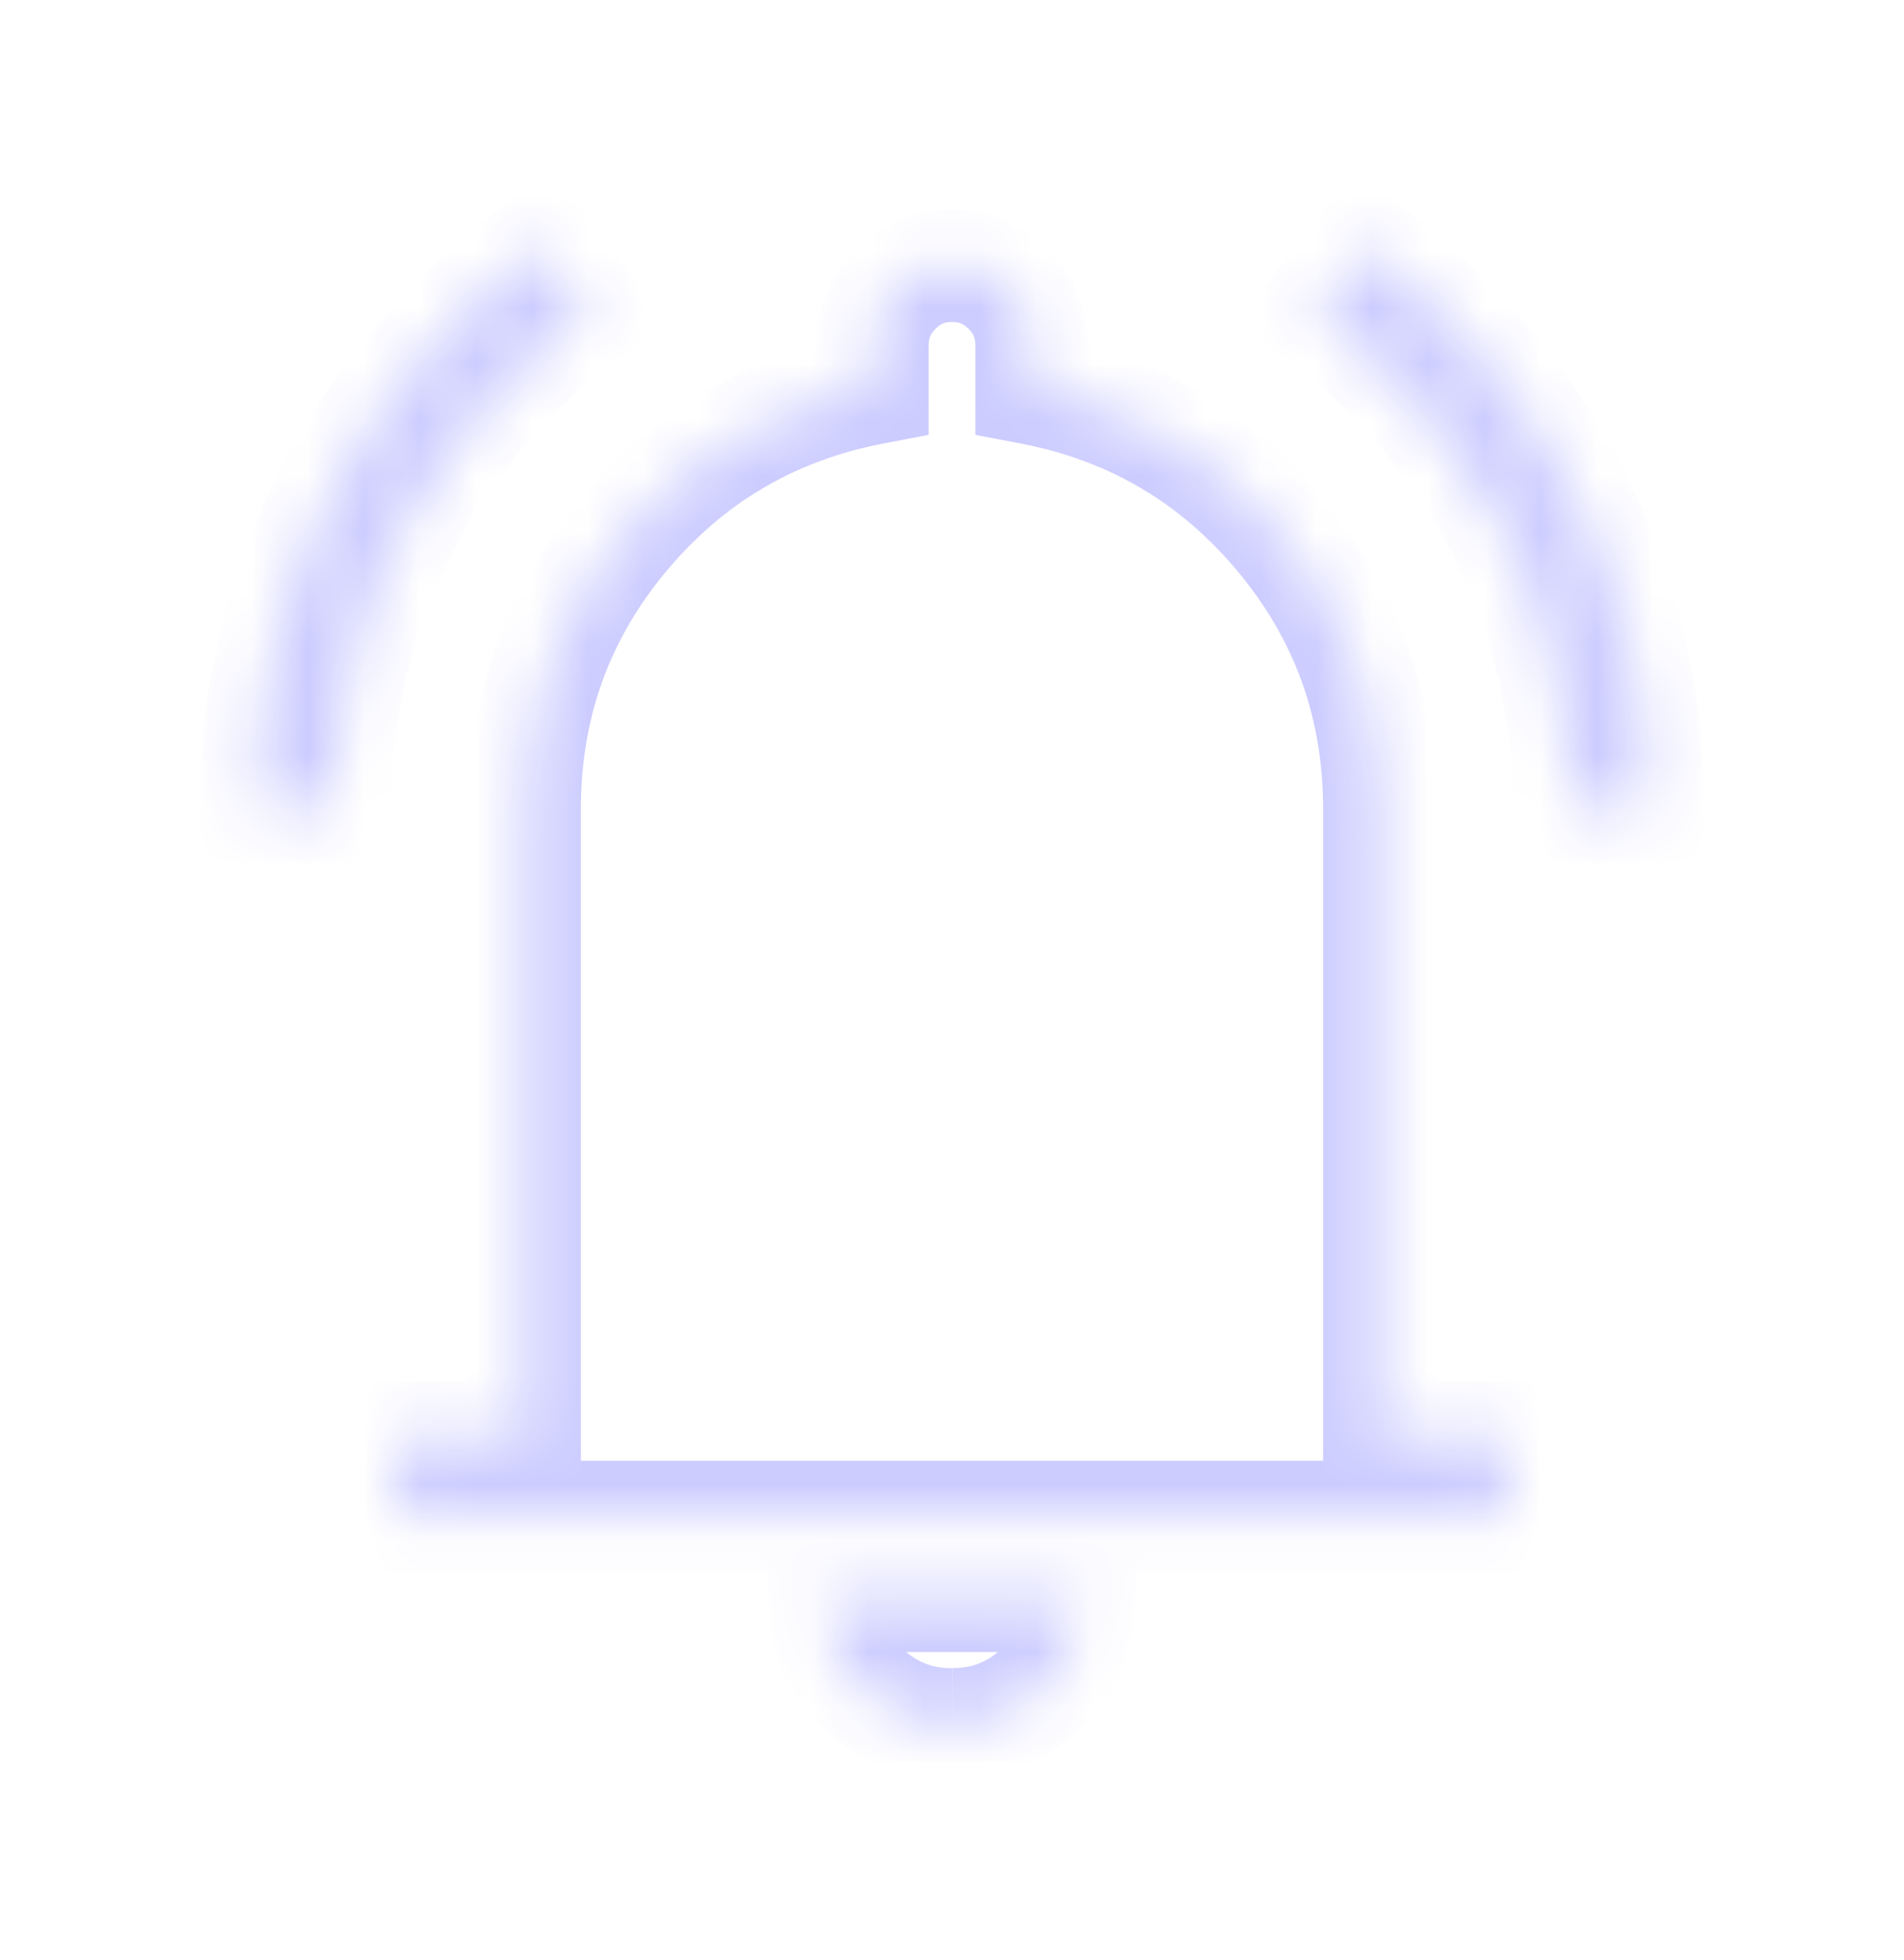 <svg width="34" height="35" viewBox="0 0 34 35" fill="none" xmlns="http://www.w3.org/2000/svg">
<g id="material-symbols-light:notifications-active">
<g id="vector">
<mask id="path-1-inside-1_816_778" fill="white">
<path d="M7.083 27.091V25.674H9.373V14.447C9.373 12.596 9.958 10.968 11.129 9.564C12.3 8.159 13.785 7.285 15.583 6.94V6.167C15.583 5.777 15.722 5.443 15.998 5.165C16.275 4.887 16.609 4.749 17 4.75C17.391 4.751 17.725 4.889 18.002 5.165C18.278 5.441 18.417 5.775 18.417 6.167V6.94C20.215 7.285 21.7 8.16 22.871 9.565C24.042 10.971 24.627 12.598 24.627 14.448V25.673H26.917V27.089L7.083 27.091ZM17 30.795C16.366 30.795 15.827 30.572 15.381 30.125C14.935 29.68 14.712 29.14 14.712 28.506H19.288C19.288 29.141 19.065 29.681 18.619 30.127C18.174 30.573 17.634 30.794 17 30.793M4.576 14.422C4.576 12.35 5.038 10.447 5.963 8.712C6.886 6.977 8.124 5.541 9.677 4.406L10.496 5.556C9.134 6.559 8.044 7.829 7.225 9.366C6.405 10.901 5.995 12.586 5.995 14.422H4.576ZM28.008 14.422C28.008 12.586 27.597 10.901 26.776 9.364C25.957 7.828 24.866 6.559 23.504 5.556L24.323 4.407C25.875 5.541 27.114 6.977 28.037 8.712C28.961 10.447 29.423 12.35 29.423 14.422H28.008Z"/>
</mask>
<path d="M7.083 27.091H6.083V28.091L7.083 28.091L7.083 27.091ZM7.083 25.674V24.674H6.083V25.674H7.083ZM9.373 25.674V26.674H10.373V25.674H9.373ZM15.583 6.94L15.772 7.922L16.583 7.767V6.94H15.583ZM18.417 6.94H17.417V7.767L18.229 7.922L18.417 6.94ZM24.627 25.673H23.627V26.673H24.627V25.673ZM26.917 25.673H27.917V24.673H26.917V25.673ZM26.917 27.089L26.917 28.089L27.917 28.089V27.089H26.917ZM15.381 30.125L16.089 29.419L16.088 29.418L15.381 30.125ZM14.712 28.506V27.506H13.712V28.506H14.712ZM19.288 28.506H20.288V27.506H19.288V28.506ZM4.576 14.422H3.576V15.422H4.576V14.422ZM5.963 8.712L6.845 9.183L6.846 9.182L5.963 8.712ZM9.677 4.406L10.492 3.826L9.905 3.001L9.087 3.598L9.677 4.406ZM10.496 5.556L11.089 6.361L11.882 5.778L11.311 4.976L10.496 5.556ZM7.225 9.366L8.107 9.836L8.108 9.836L7.225 9.366ZM5.995 14.422V15.422H6.995V14.422H5.995ZM28.008 14.422H27.008V15.422H28.008V14.422ZM26.776 9.364L25.894 9.835L25.894 9.835L26.776 9.364ZM23.504 5.556L22.69 4.976L22.118 5.777L22.911 6.361L23.504 5.556ZM24.323 4.407L24.913 3.6L24.096 3.003L23.509 3.827L24.323 4.407ZM28.037 8.712L27.154 9.182L27.155 9.182L28.037 8.712ZM29.423 14.422V15.422H30.423V14.422H29.423ZM8.083 27.091V25.674H6.083V27.091H8.083ZM7.083 26.674H9.373V24.674H7.083V26.674ZM10.373 25.674V14.447H8.373V25.674H10.373ZM10.373 14.447C10.373 12.827 10.878 11.427 11.897 10.204L10.361 8.923C9.038 10.51 8.373 12.365 8.373 14.447H10.373ZM11.897 10.204C12.92 8.978 14.2 8.224 15.772 7.922L15.395 5.958C13.37 6.346 11.681 7.341 10.361 8.923L11.897 10.204ZM16.583 6.94V6.167H14.583V6.94H16.583ZM16.583 6.167C16.583 6.043 16.616 5.962 16.707 5.871L15.29 4.459C14.828 4.923 14.583 5.51 14.583 6.167H16.583ZM16.707 5.871C16.796 5.782 16.874 5.75 16.998 5.75L17.003 3.75C16.344 3.748 15.755 3.993 15.29 4.459L16.707 5.871ZM16.998 5.75C17.125 5.75 17.206 5.784 17.296 5.873L18.708 4.457C18.244 3.995 17.657 3.752 17.003 3.75L16.998 5.75ZM17.296 5.873C17.384 5.961 17.417 6.04 17.417 6.167H19.417C19.417 5.51 19.173 4.921 18.708 4.457L17.296 5.873ZM17.417 6.167V6.94H19.417V6.167H17.417ZM18.229 7.922C19.8 8.224 21.08 8.978 22.102 10.205L23.639 8.925C22.32 7.342 20.63 6.346 18.605 5.958L18.229 7.922ZM22.102 10.205C23.122 11.429 23.627 12.829 23.627 14.448H25.627C25.627 12.367 24.962 10.512 23.639 8.925L22.102 10.205ZM23.627 14.448V25.673H25.627V14.448H23.627ZM24.627 26.673H26.917V24.673H24.627V26.673ZM25.917 25.673V27.089H27.917V25.673H25.917ZM26.917 26.089L7.083 26.091L7.083 28.091L26.917 28.089L26.917 26.089ZM17 29.795C16.631 29.795 16.346 29.677 16.089 29.419L14.673 30.832C15.307 31.467 16.102 31.795 17 31.795V29.795ZM16.088 29.418C15.831 29.161 15.712 28.876 15.712 28.506H13.712C13.712 29.404 14.039 30.198 14.674 30.832L16.088 29.418ZM14.712 29.506H19.288V27.506H14.712V29.506ZM18.288 28.506C18.288 28.878 18.169 29.163 17.912 29.42L19.326 30.834C19.961 30.199 20.288 29.404 20.288 28.506H18.288ZM17.912 29.42C17.656 29.676 17.372 29.794 17.003 29.793L16.997 31.793C17.895 31.795 18.691 31.469 19.326 30.834L17.912 29.42ZM5.576 14.422C5.576 12.505 6.002 10.765 6.845 9.183L5.08 8.242C4.074 10.13 3.576 12.195 3.576 14.422H5.576ZM6.846 9.182C7.699 7.576 8.838 6.257 10.267 5.213L9.087 3.598C7.409 4.825 6.072 6.377 5.08 8.243L6.846 9.182ZM8.863 4.986L9.681 6.136L11.311 4.976L10.492 3.826L8.863 4.986ZM9.903 4.751C8.417 5.845 7.23 7.231 6.343 8.895L8.108 9.836C8.858 8.427 9.851 7.273 11.089 6.361L9.903 4.751ZM6.343 8.895C5.442 10.583 4.995 12.431 4.995 14.422H6.995C6.995 12.742 7.369 11.219 8.107 9.836L6.343 8.895ZM5.995 13.422H4.576V15.422H5.995V13.422ZM29.008 14.422C29.008 12.431 28.561 10.582 27.659 8.893L25.894 9.835C26.634 11.219 27.008 12.742 27.008 14.422H29.008ZM27.659 8.893C26.771 7.23 25.583 5.845 24.097 4.751L22.911 6.361C24.149 7.273 25.143 8.427 25.894 9.835L27.659 8.893ZM24.318 6.136L25.137 4.988L23.509 3.827L22.69 4.976L24.318 6.136ZM23.733 5.215C25.161 6.258 26.3 7.576 27.154 9.182L28.92 8.243C27.927 6.377 26.59 4.825 24.913 3.6L23.733 5.215ZM27.155 9.182C27.997 10.765 28.423 12.505 28.423 14.422H30.423C30.423 12.196 29.925 10.13 28.92 8.242L27.155 9.182ZM29.423 13.422H28.008V15.422H29.423V13.422Z" fill="#CCCCFF" mask="url(#path-1-inside-1_816_778)"/>
</g>
</g>
</svg>
